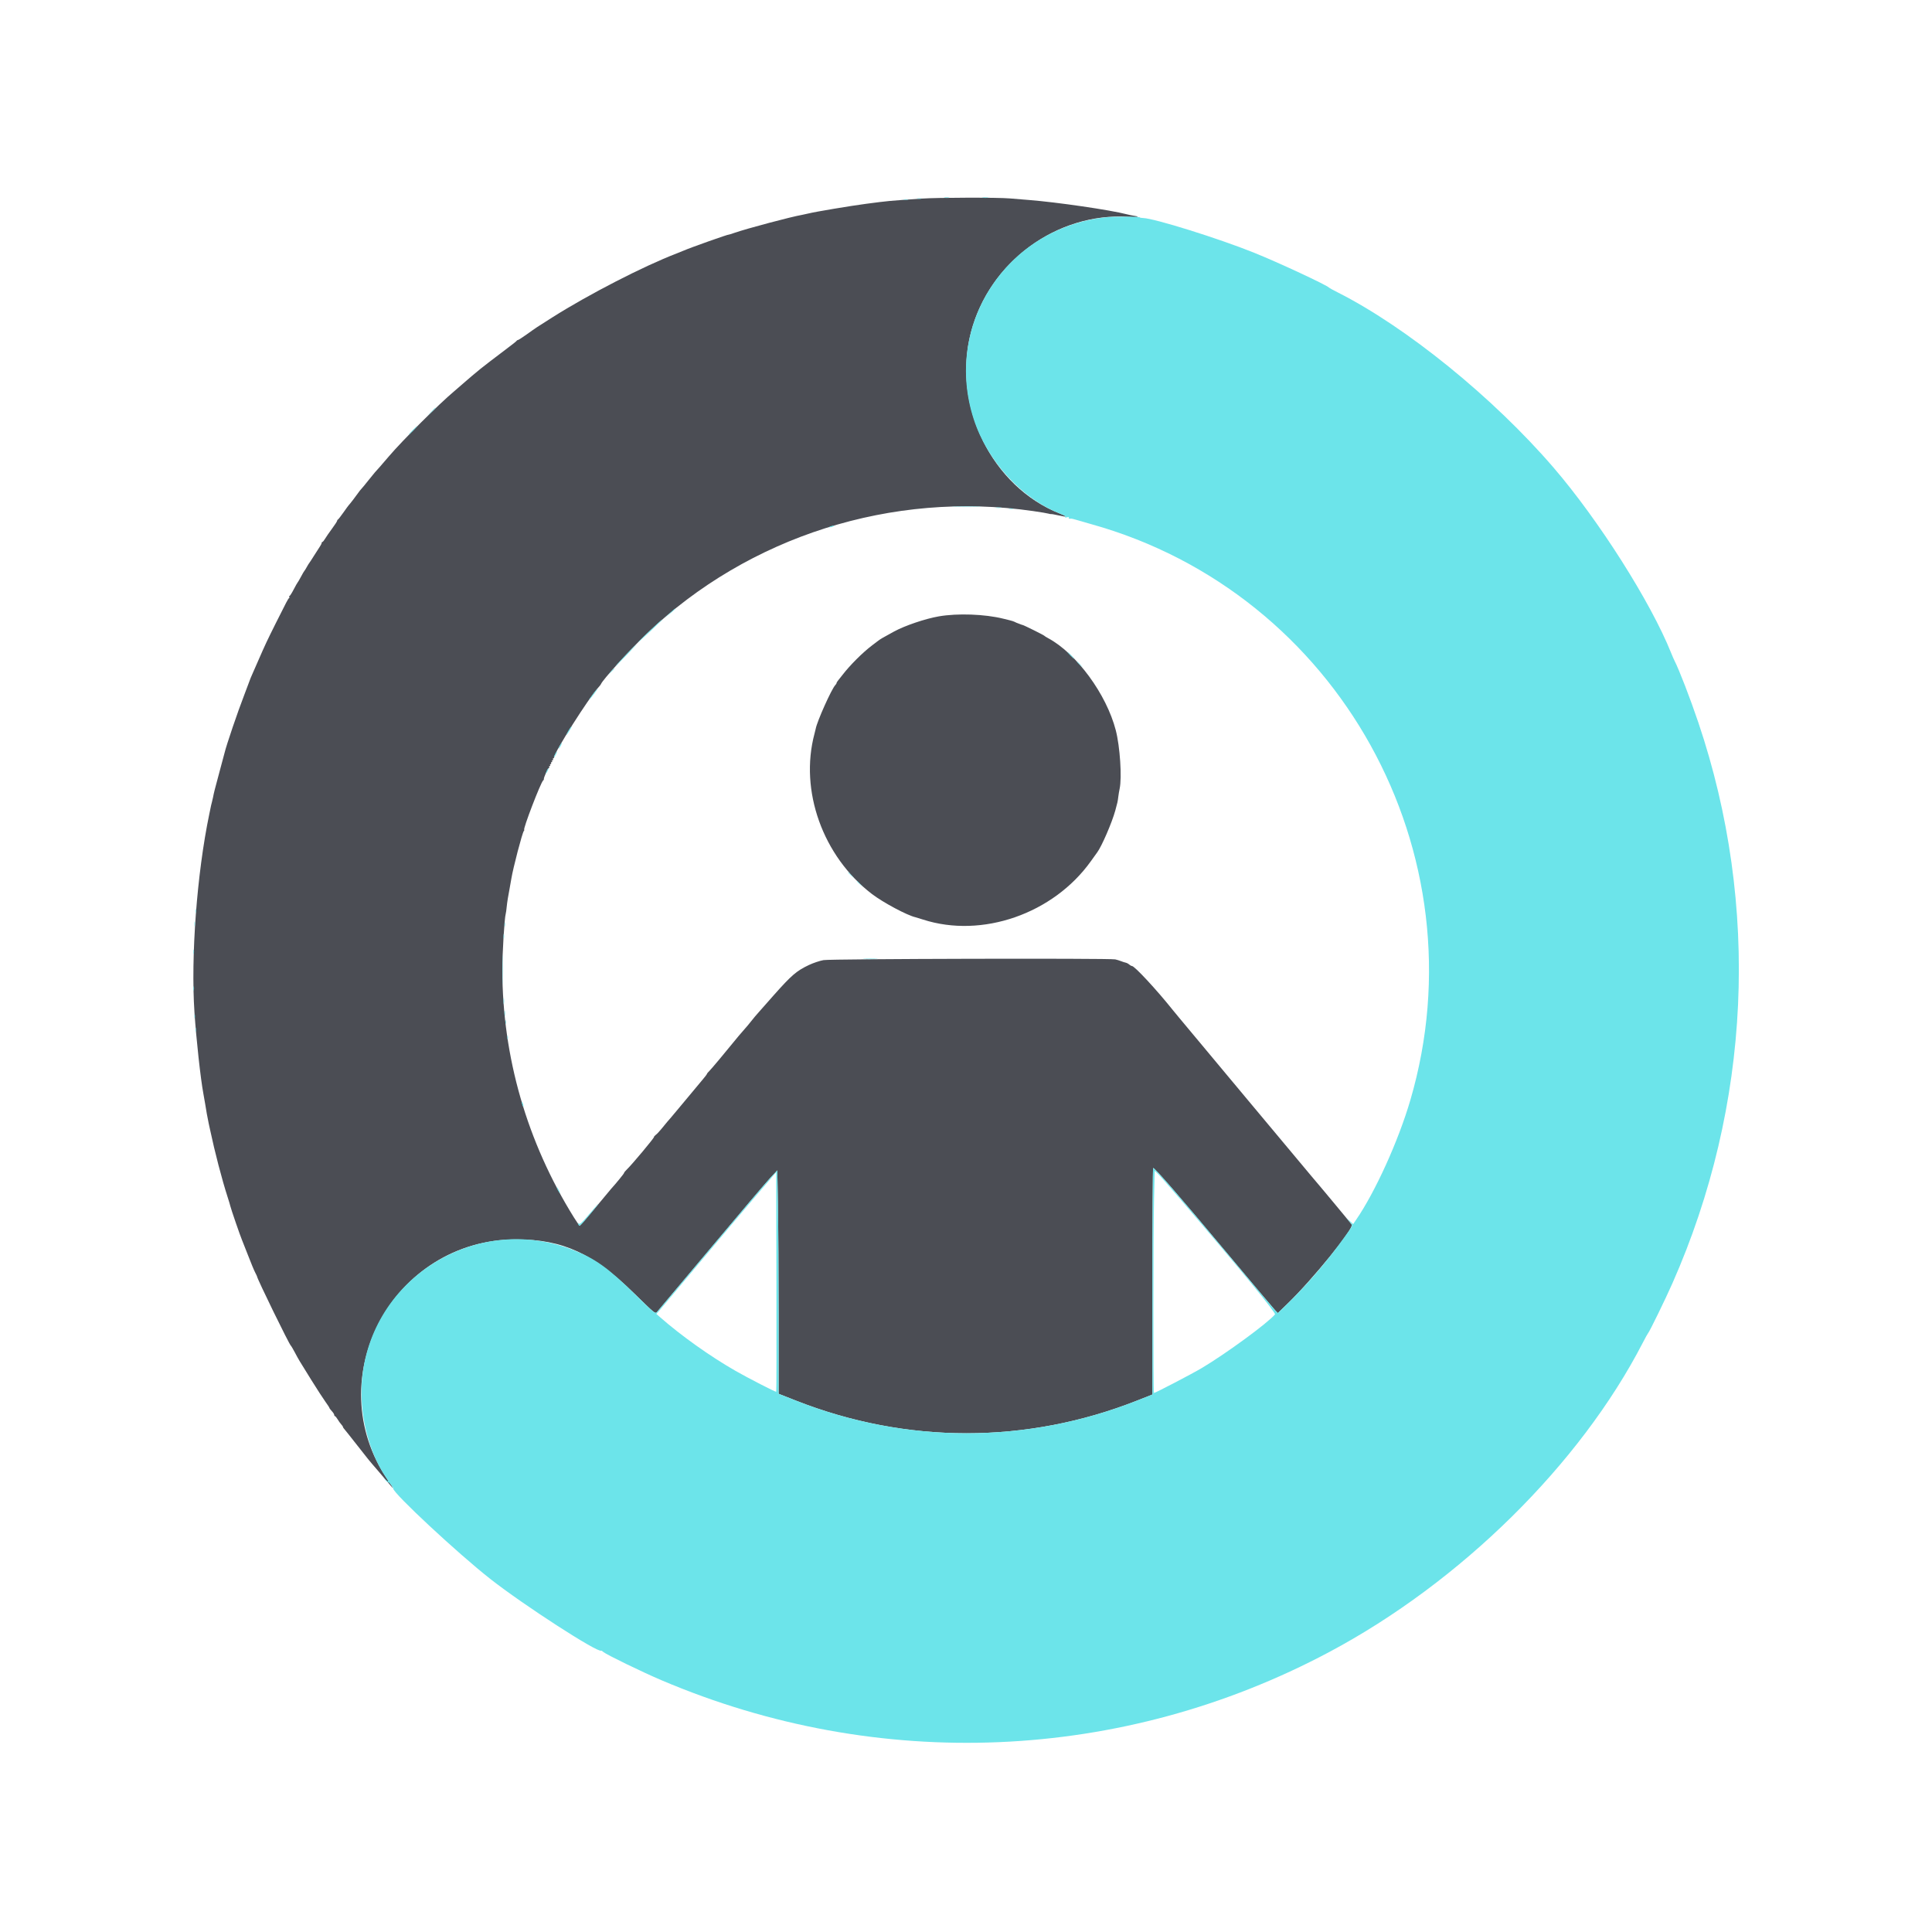 <svg id="svg" version="1.1" xmlns="http://www.w3.org/2000/svg" xmlns:xlink="http://www.w3.org/1999/xlink" width="400" height="400" viewBox="0, 0, 400,400"><g id="svgg"><path id="path0" d="M190.800 41.118 C 183.688 41.610,184.128 41.569,179.300 42.198 C 176.119 42.613,168.738 43.851,167.400 44.194 C 167.015 44.293,166.430 44.420,166.100 44.477 C 163.869 44.858,154.718 47.290,152.100 48.197 C 151.440 48.426,150.900 48.595,150.900 48.573 C 150.900 48.449,142.970 51.259,141.500 51.904 C 141.170 52.049,140.495 52.322,140.000 52.512 C 133.237 55.106,121.891 60.944,114.400 65.684 C 110.886 67.908,111.173 67.717,109.025 69.250 C 108.138 69.883,107.327 70.400,107.223 70.400 C 107.119 70.400,107.003 70.472,106.967 70.559 C 106.930 70.647,106.045 71.353,105.000 72.128 C 103.955 72.903,102.335 74.134,101.400 74.864 C 100.465 75.594,99.610 76.260,99.500 76.345 C 98.955 76.767,96.238 79.066,95.800 79.477 C 95.525 79.734,94.715 80.435,94.000 81.034 C 90.893 83.635,83.284 91.224,80.500 94.498 C 79.106 96.137,77.758 97.681,77.617 97.800 C 77.552 97.855,76.966 98.575,76.315 99.400 C 75.663 100.225,74.989 101.045,74.815 101.223 C 74.642 101.401,74.365 101.749,74.200 101.996 C 73.858 102.510,72.367 104.449,72.198 104.600 C 72.137 104.655,71.644 105.330,71.103 106.100 C 70.563 106.870,70.048 107.530,69.960 107.567 C 69.872 107.603,69.800 107.721,69.800 107.827 C 69.800 107.934,69.322 108.669,68.738 109.461 C 68.154 110.252,67.505 111.192,67.295 111.550 C 67.085 111.908,66.843 112.200,66.757 112.200 C 66.671 112.200,66.600 112.294,66.600 112.408 C 66.600 112.523,66.433 112.860,66.229 113.158 C 66.025 113.456,65.464 114.330,64.983 115.100 C 64.502 115.870,64.062 116.545,64.004 116.600 C 63.947 116.655,63.727 117.015,63.515 117.400 C 63.303 117.785,63.078 118.145,63.015 118.200 C 62.952 118.255,62.637 118.795,62.316 119.400 C 61.995 120.005,61.680 120.545,61.616 120.600 C 61.552 120.655,61.185 121.307,60.800 122.050 C 60.415 122.792,60.027 123.400,59.938 123.400 C 59.849 123.400,59.827 123.482,59.889 123.583 C 59.952 123.684,59.934 123.796,59.851 123.833 C 59.674 123.912,59.325 124.570,57.113 129.000 C 55.322 132.585,54.926 133.428,53.542 136.600 C 53.037 137.755,52.425 139.150,52.181 139.700 C 51.937 140.250,51.717 140.790,51.692 140.900 C 51.666 141.010,51.175 142.315,50.600 143.800 C 49.192 147.438,46.864 154.286,46.486 155.900 C 46.460 156.010,45.978 157.810,45.415 159.900 C 44.386 163.720,44.316 164.000,44.101 165.100 C 44.037 165.430,43.939 165.850,43.884 166.034 C 43.828 166.218,43.749 166.533,43.708 166.734 C 43.667 166.935,43.493 167.775,43.321 168.600 C 40.768 180.866,39.488 198.008,40.261 209.600 C 40.632 215.161,41.531 223.371,42.101 226.400 C 42.256 227.225,42.422 228.170,42.470 228.500 C 42.625 229.572,43.005 231.678,43.210 232.600 C 43.320 233.095,43.448 233.680,43.494 233.900 C 44.456 238.465,45.960 244.237,47.119 247.815 C 47.389 248.648,47.645 249.503,47.688 249.715 C 47.796 250.239,49.762 255.953,50.092 256.700 C 50.238 257.030,50.824 258.515,51.393 260.000 C 51.963 261.485,52.607 263.035,52.825 263.445 C 53.042 263.854,53.220 264.234,53.222 264.289 C 53.232 264.747,59.885 278.367,60.213 278.600 C 60.290 278.655,60.663 279.285,61.042 280.000 C 61.880 281.580,61.802 281.448,64.432 285.675 C 65.604 287.559,66.931 289.608,67.382 290.229 C 67.832 290.850,68.200 291.417,68.200 291.488 C 68.200 291.559,68.425 291.860,68.700 292.157 C 68.975 292.453,69.200 292.809,69.200 292.948 C 69.200 293.087,69.271 293.200,69.357 293.200 C 69.443 293.200,69.686 293.493,69.897 293.850 C 70.108 294.208,70.442 294.674,70.640 294.888 C 70.838 295.101,71.000 295.342,71.000 295.423 C 71.000 295.505,71.114 295.690,71.254 295.836 C 71.393 295.981,72.490 297.360,73.692 298.900 C 76.063 301.940,76.547 302.536,78.000 304.200 C 78.528 304.805,79.509 305.956,80.180 306.758 C 81.681 308.553,81.713 308.488,80.324 306.466 C 65.876 285.433,81.276 256.567,106.926 256.604 C 116.601 256.618,122.851 259.509,131.472 267.957 C 135.497 271.901,135.656 272.032,135.992 271.673 C 136.184 271.468,141.203 265.495,147.146 258.400 C 153.089 251.305,158.623 244.783,159.443 243.907 L 160.934 242.314 161.067 249.590 C 161.140 253.591,161.200 263.998,161.200 272.716 L 161.200 288.567 164.750 289.965 C 187.679 298.999,212.534 299.002,235.418 289.974 L 238.600 288.719 238.600 265.259 C 238.600 252.357,238.668 241.808,238.750 241.818 C 239.150 241.865,244.303 247.798,253.414 258.700 C 258.930 265.300,263.695 270.960,264.003 271.278 L 264.564 271.856 266.604 269.878 C 271.770 264.871,280.343 254.318,279.869 253.550 C 279.706 253.286,272.984 245.203,271.510 243.500 C 271.034 242.950,264.867 235.570,257.804 227.100 C 250.742 218.630,244.591 211.257,244.135 210.716 C 243.679 210.174,243.034 209.392,242.703 208.978 C 239.411 204.862,234.893 200.000,234.361 200.000 C 234.235 200.000,233.979 199.862,233.793 199.694 C 233.607 199.525,233.285 199.353,233.077 199.312 C 232.870 199.270,232.430 199.129,232.100 198.998 C 231.770 198.867,231.230 198.701,230.900 198.630 C 229.696 198.369,172.007 198.512,170.500 198.780 C 169.730 198.917,168.380 199.368,167.500 199.784 C 164.920 201.002,163.886 201.890,160.170 206.077 C 158.606 207.839,157.426 209.177,157.098 209.557 C 156.909 209.776,156.562 210.173,156.327 210.439 C 156.092 210.706,155.664 211.233,155.376 211.612 C 155.087 211.990,154.547 212.634,154.176 213.041 C 153.804 213.449,153.259 214.079,152.965 214.441 C 150.273 217.754,147.089 221.556,146.802 221.800 C 146.607 221.965,146.415 222.204,146.374 222.331 C 146.333 222.459,145.924 222.999,145.465 223.531 C 145.006 224.064,143.441 225.940,141.989 227.700 C 140.536 229.460,139.183 231.080,138.981 231.300 C 138.566 231.753,137.947 232.490,136.882 233.798 C 136.480 234.293,135.982 234.815,135.775 234.960 C 135.569 235.104,135.400 235.307,135.400 235.410 C 135.400 235.665,130.846 241.106,129.750 242.160 C 129.447 242.451,129.200 242.764,129.200 242.855 C 129.200 242.992,127.602 244.949,126.470 246.200 C 126.321 246.365,124.841 248.143,123.182 250.150 C 121.523 252.157,120.106 253.797,120.033 253.792 C 119.960 253.788,119.412 253.001,118.815 252.042 C 109.115 236.466,104.014 218.807,104.003 200.762 C 104.000 197.319,104.441 190.056,104.704 189.198 C 104.755 189.032,104.844 188.402,104.902 187.798 C 104.995 186.834,105.217 185.438,105.538 183.800 C 105.651 183.226,105.734 182.750,105.873 181.900 C 106.228 179.714,108.128 172.444,108.447 172.050 C 108.558 171.913,108.599 171.800,108.538 171.800 C 108.187 171.800,111.980 161.913,112.459 161.578 C 112.555 161.510,112.618 161.394,112.597 161.320 C 112.526 161.060,113.448 159.000,113.635 159.000 C 113.739 159.000,113.768 158.910,113.700 158.800 C 113.632 158.690,113.677 158.600,113.800 158.600 C 113.923 158.600,113.968 158.510,113.900 158.400 C 113.832 158.290,113.877 158.200,114.000 158.200 C 114.123 158.200,114.168 158.110,114.100 158.000 C 114.032 157.890,114.077 157.800,114.200 157.800 C 114.323 157.800,114.368 157.710,114.300 157.600 C 114.232 157.490,114.277 157.400,114.400 157.400 C 114.523 157.400,114.568 157.310,114.500 157.200 C 114.432 157.090,114.457 157.000,114.555 157.000 C 114.653 157.000,114.733 156.887,114.733 156.750 C 114.733 155.796,121.968 144.387,123.857 142.362 C 124.133 142.066,124.390 141.735,124.429 141.627 C 124.729 140.791,130.416 134.533,133.913 131.192 C 155.009 111.034,184.732 101.596,213.865 105.805 C 215.424 106.030,216.880 106.274,217.100 106.347 C 217.320 106.420,217.569 106.461,217.654 106.438 C 217.739 106.416,218.443 106.541,219.218 106.718 C 221.057 107.136,221.136 106.995,219.435 106.328 C 205.360 100.806,197.104 84.021,201.009 68.866 C 204.767 54.282,218.803 43.952,233.592 44.886 C 235.566 45.011,236.237 44.889,234.769 44.673 C 234.401 44.618,233.740 44.480,233.301 44.366 C 229.840 43.466,218.857 41.863,213.000 41.403 C 211.515 41.287,209.760 41.143,209.100 41.084 C 206.595 40.861,194.182 40.884,190.800 41.118 M194.364 127.613 C 191.552 128.103,187.344 129.529,185.099 130.753 C 182.562 132.137,182.366 132.252,181.770 132.700 C 181.478 132.920,180.942 133.325,180.579 133.600 C 178.597 135.100,175.966 137.727,174.400 139.770 C 174.125 140.129,173.743 140.611,173.550 140.842 C 173.358 141.072,173.200 141.331,173.200 141.416 C 173.200 141.502,173.084 141.690,172.942 141.836 C 172.175 142.621,169.140 149.394,168.881 150.900 C 168.862 151.010,168.750 151.460,168.633 151.900 C 165.486 163.691,170.347 177.282,180.498 185.073 C 182.809 186.847,187.828 189.529,189.548 189.909 C 189.684 189.939,190.382 190.153,191.098 190.385 C 203.305 194.328,218.079 189.192,225.855 178.300 C 226.483 177.420,227.065 176.610,227.148 176.500 C 228.078 175.274,230.221 170.321,230.913 167.800 C 231.370 166.139,231.406 165.972,231.526 165.000 C 231.587 164.505,231.714 163.741,231.808 163.302 C 232.306 160.974,231.885 154.570,231.012 151.200 C 229.070 143.701,222.883 135.279,217.000 132.125 C 216.615 131.919,216.255 131.691,216.200 131.619 C 216.093 131.478,211.906 129.400,211.731 129.400 C 211.673 129.400,211.373 129.295,211.063 129.167 C 210.753 129.038,210.455 128.925,210.400 128.914 C 210.345 128.903,210.202 128.831,210.083 128.755 C 209.963 128.679,209.468 128.520,208.983 128.403 C 208.497 128.285,207.920 128.144,207.700 128.089 C 203.889 127.142,198.230 126.940,194.364 127.613 " stroke="none" fill="#4b4d54" fill-rule="evenodd"></path><path id="path1" d="M195.550 40.941 C 195.798 40.989,196.203 40.989,196.450 40.941 C 196.697 40.893,196.495 40.854,196.000 40.854 C 195.505 40.854,195.303 40.893,195.550 40.941 M203.450 40.943 C 203.753 40.989,204.248 40.989,204.550 40.943 C 204.853 40.897,204.605 40.860,204.000 40.860 C 203.395 40.860,203.148 40.897,203.450 40.943 M189.952 41.141 C 190.201 41.189,190.561 41.187,190.752 41.137 C 190.944 41.087,190.740 41.048,190.300 41.050 C 189.860 41.053,189.704 41.094,189.952 41.141 M187.152 41.341 C 187.401 41.389,187.761 41.387,187.952 41.337 C 188.144 41.287,187.940 41.248,187.500 41.250 C 187.060 41.253,186.904 41.294,187.152 41.341 M228.870 44.997 C 208.341 47.269,195.248 67.362,201.610 86.832 C 204.434 95.473,211.521 103.223,219.441 106.330 C 220.404 106.708,220.737 106.923,220.557 107.050 C 220.391 107.168,220.501 107.188,220.867 107.108 C 221.259 107.022,221.391 107.053,221.295 107.208 C 221.209 107.348,221.297 107.415,221.528 107.386 C 221.733 107.360,222.035 107.389,222.200 107.452 C 222.365 107.514,224.030 107.991,225.900 108.512 C 277.120 122.783,306.970 176.645,291.995 227.773 C 289.523 236.214,284.733 246.779,280.753 252.568 L 280.156 253.436 279.438 252.768 L 278.720 252.100 279.360 252.857 C 280.164 253.808,280.283 253.437,278.259 256.267 C 274.795 261.107,270.609 265.996,266.604 269.878 L 264.564 271.856 264.003 271.278 C 263.695 270.960,258.930 265.300,253.414 258.700 C 244.303 247.798,239.150 241.865,238.750 241.818 C 238.668 241.808,238.600 252.357,238.600 265.259 L 238.600 288.719 235.418 289.974 C 212.534 299.002,187.679 298.999,164.750 289.965 L 161.200 288.567 161.200 272.716 C 161.200 263.998,161.140 253.591,161.067 249.590 L 160.934 242.314 159.443 243.907 C 158.623 244.783,153.089 251.305,147.146 258.400 C 141.203 265.495,136.184 271.468,135.992 271.673 C 135.656 272.032,135.497 271.901,131.472 267.957 C 125.883 262.480,123.225 260.579,118.666 258.796 C 98.178 250.786,75.788 265.251,74.856 287.100 C 74.580 293.565,76.556 300.974,79.826 305.736 C 80.548 306.788,80.556 307.008,79.850 306.385 L 79.300 305.900 79.779 306.444 C 80.043 306.743,80.321 306.949,80.397 306.902 C 80.554 306.805,81.400 307.880,81.400 308.176 C 81.400 309.159,94.739 321.581,101.500 326.894 C 108.363 332.287,123.744 342.233,124.478 341.753 C 124.522 341.724,124.725 341.850,124.929 342.034 C 125.506 342.553,132.939 346.165,136.916 347.858 C 181.875 367.003,232.300 364.880,275.200 342.038 C 302.412 327.549,327.144 303.154,340.121 278.002 C 340.659 276.958,341.157 276.058,341.226 276.002 C 341.478 275.797,344.790 269.010,346.253 265.700 C 362.517 228.898,364.433 187.529,351.628 149.600 C 349.939 144.599,347.654 138.672,346.693 136.800 C 346.552 136.525,346.238 135.805,345.996 135.200 C 341.792 124.694,330.998 107.680,321.635 96.800 C 309.157 82.299,291.144 67.687,276.887 60.500 C 276.014 60.060,275.255 59.643,275.200 59.574 C 274.788 59.057,264.689 54.352,259.600 52.305 C 252.249 49.350,238.988 45.205,236.672 45.140 C 236.303 45.129,236.000 45.071,235.999 45.010 C 235.998 44.834,230.440 44.824,228.870 44.997 M89.291 85.250 L 88.500 86.100 89.350 85.309 C 90.140 84.574,90.292 84.400,90.141 84.400 C 90.108 84.400,89.725 84.783,89.291 85.250 M85.400 89.100 C 84.914 89.595,84.562 90.000,84.617 90.000 C 84.672 90.000,85.114 89.595,85.600 89.100 C 86.086 88.605,86.438 88.200,86.383 88.200 C 86.328 88.200,85.886 88.605,85.400 89.100 M197.662 104.950 C 199.071 104.984,201.321 104.984,202.662 104.949 C 204.003 104.915,202.850 104.887,200.100 104.887 C 197.350 104.887,196.253 104.915,197.662 104.950 M206.253 105.144 C 206.557 105.189,207.007 105.188,207.253 105.141 C 207.499 105.093,207.250 105.056,206.700 105.057 C 206.150 105.059,205.949 105.098,206.253 105.144 M208.952 105.341 C 209.201 105.389,209.561 105.387,209.752 105.337 C 209.944 105.287,209.740 105.248,209.300 105.250 C 208.860 105.253,208.704 105.294,208.952 105.341 M171.900 109.000 C 171.648 109.108,171.611 109.172,171.800 109.172 C 171.965 109.172,172.280 109.095,172.500 109.000 C 172.752 108.892,172.789 108.828,172.600 108.828 C 172.435 108.828,172.120 108.905,171.900 109.000 M138.600 127.020 L 137.500 128.035 138.650 127.093 C 139.659 126.267,139.934 125.994,139.750 126.002 C 139.722 126.003,139.205 126.461,138.600 127.020 M136.300 128.942 C 134.434 130.648,131.733 133.265,132.118 132.994 C 132.620 132.641,137.331 128.198,137.195 128.205 C 137.143 128.208,136.740 128.540,136.300 128.942 M130.092 135.050 C 128.380 136.816,126.592 138.809,127.714 137.700 C 129.029 136.400,131.867 133.400,131.782 133.400 C 131.732 133.400,130.972 134.143,130.092 135.050 M221.600 135.700 C 221.973 136.085,222.323 136.400,222.378 136.400 C 222.433 136.400,222.173 136.085,221.800 135.700 C 221.427 135.315,221.077 135.000,221.022 135.000 C 220.967 135.000,221.227 135.315,221.600 135.700 M223.000 137.063 C 223.000 137.097,223.293 137.390,223.650 137.713 L 224.300 138.300 223.713 137.650 C 223.165 137.044,223.000 136.908,223.000 137.063 M126.487 139.050 L 125.900 139.700 126.550 139.113 C 126.908 138.790,127.200 138.497,127.200 138.463 C 127.200 138.308,127.035 138.444,126.487 139.050 M122.980 143.450 C 121.971 144.761,121.944 144.800,122.051 144.800 C 122.107 144.800,122.526 144.305,122.982 143.700 C 123.439 143.095,123.773 142.600,123.723 142.600 C 123.674 142.600,123.339 142.983,122.980 143.450 M117.954 150.850 C 117.517 151.525,117.124 152.328,117.344 152.100 C 117.624 151.809,118.449 150.400,118.339 150.400 C 118.288 150.400,118.115 150.603,117.954 150.850 M115.900 154.400 C 115.729 154.730,115.635 155.000,115.690 155.000 C 115.745 155.000,115.929 154.730,116.100 154.400 C 116.271 154.070,116.365 153.800,116.310 153.800 C 116.255 153.800,116.071 154.070,115.900 154.400 M114.900 156.200 C 114.729 156.530,114.635 156.800,114.690 156.800 C 114.745 156.800,114.929 156.530,115.100 156.200 C 115.271 155.870,115.365 155.600,115.310 155.600 C 115.255 155.600,115.071 155.870,114.900 156.200 M113.232 159.509 C 112.897 160.244,112.961 160.401,113.324 159.732 C 113.493 159.420,113.594 159.127,113.548 159.081 C 113.502 159.036,113.360 159.228,113.232 159.509 M175.600 180.663 C 175.600 180.697,175.893 180.990,176.250 181.313 L 176.900 181.900 176.313 181.250 C 175.765 180.644,175.600 180.508,175.600 180.663 M177.400 182.463 C 177.400 182.497,177.692 182.790,178.050 183.113 L 178.700 183.700 178.113 183.050 C 177.565 182.444,177.400 182.308,177.400 182.463 M40.446 188.600 C 40.446 188.985,40.488 189.143,40.538 188.950 C 40.588 188.758,40.588 188.442,40.538 188.250 C 40.488 188.058,40.446 188.215,40.446 188.600 M40.250 191.300 C 40.253 191.740,40.294 191.896,40.341 191.648 C 40.389 191.399,40.387 191.039,40.337 190.848 C 40.287 190.656,40.248 190.860,40.250 191.300 M104.446 191.400 C 104.446 191.785,104.488 191.942,104.538 191.750 C 104.588 191.558,104.588 191.243,104.538 191.050 C 104.488 190.858,104.446 191.015,104.446 191.400 M104.250 193.900 C 104.253 194.340,104.294 194.496,104.341 194.248 C 104.389 193.999,104.387 193.639,104.337 193.448 C 104.287 193.256,104.248 193.460,104.250 193.900 M104.087 200.700 C 104.087 203.450,104.115 204.603,104.149 203.262 C 104.184 201.921,104.184 199.671,104.150 198.262 C 104.115 196.853,104.087 197.950,104.087 200.700 M40.050 197.100 C 40.053 197.540,40.094 197.696,40.141 197.448 C 40.189 197.199,40.187 196.839,40.137 196.648 C 40.087 196.456,40.048 196.660,40.050 197.100 M178.950 198.548 C 179.638 198.587,180.763 198.587,181.450 198.548 C 182.138 198.509,181.575 198.477,180.200 198.477 C 178.825 198.477,178.263 198.509,178.950 198.548 M40.050 204.700 C 40.053 205.140,40.094 205.296,40.141 205.048 C 40.189 204.799,40.187 204.439,40.137 204.248 C 40.087 204.056,40.048 204.260,40.050 204.700 M104.257 207.300 C 104.259 207.850,104.298 208.051,104.344 207.747 C 104.389 207.443,104.388 206.993,104.341 206.747 C 104.293 206.501,104.256 206.750,104.257 207.300 M104.454 209.800 C 104.454 210.295,104.493 210.498,104.541 210.250 C 104.589 210.003,104.589 209.597,104.541 209.350 C 104.493 209.103,104.454 209.305,104.454 209.800 M40.246 210.400 C 40.246 210.785,40.288 210.943,40.338 210.750 C 40.388 210.558,40.388 210.243,40.338 210.050 C 40.288 209.857,40.246 210.015,40.246 210.400 M104.646 211.600 C 104.646 211.985,104.688 212.143,104.738 211.950 C 104.788 211.757,104.788 211.443,104.738 211.250 C 104.688 211.058,104.646 211.215,104.646 211.600 M40.446 213.200 C 40.446 213.585,40.488 213.743,40.538 213.550 C 40.588 213.357,40.588 213.043,40.538 212.850 C 40.488 212.657,40.446 212.815,40.446 213.200 M105.046 214.800 C 105.046 215.185,105.088 215.343,105.138 215.150 C 105.188 214.957,105.188 214.643,105.138 214.450 C 105.088 214.257,105.046 214.415,105.046 214.800 M108.028 228.200 C 108.028 228.365,108.105 228.680,108.200 228.900 C 108.308 229.152,108.372 229.189,108.372 229.000 C 108.372 228.835,108.295 228.520,108.200 228.300 C 108.092 228.048,108.028 228.011,108.028 228.200 M244.383 248.300 C 256.649 262.619,264.223 271.832,263.974 272.131 C 262.501 273.906,253.870 280.232,248.831 283.230 C 246.785 284.448,239.206 288.400,238.918 288.400 C 238.756 288.400,238.768 255.231,238.932 248.125 L 239.065 242.384 239.754 243.042 C 240.133 243.404,242.216 245.770,244.383 248.300 M160.711 288.155 C 160.613 288.254,154.878 285.307,152.300 283.833 C 147.070 280.844,141.048 276.563,136.700 272.743 L 135.900 272.040 136.322 271.570 C 136.554 271.311,140.283 266.870,144.609 261.700 C 148.936 256.530,154.326 250.141,156.588 247.502 L 160.700 242.704 160.751 265.384 C 160.779 277.859,160.761 288.106,160.711 288.155 M115.500 246.400 C 115.671 246.730,115.855 247.000,115.910 247.000 C 115.965 247.000,115.871 246.730,115.700 246.400 C 115.529 246.070,115.345 245.800,115.290 245.800 C 115.235 245.800,115.329 246.070,115.500 246.400 M121.971 251.392 C 120.524 253.107,120.064 253.536,119.856 253.364 C 119.650 253.192,119.619 253.216,119.717 253.472 C 119.927 254.019,120.088 253.885,122.087 251.500 C 123.147 250.235,123.971 249.200,123.917 249.200 C 123.864 249.200,122.988 250.186,121.971 251.392 " stroke="none" fill="#6ce4ea" fill-rule="evenodd"></path></g></svg>